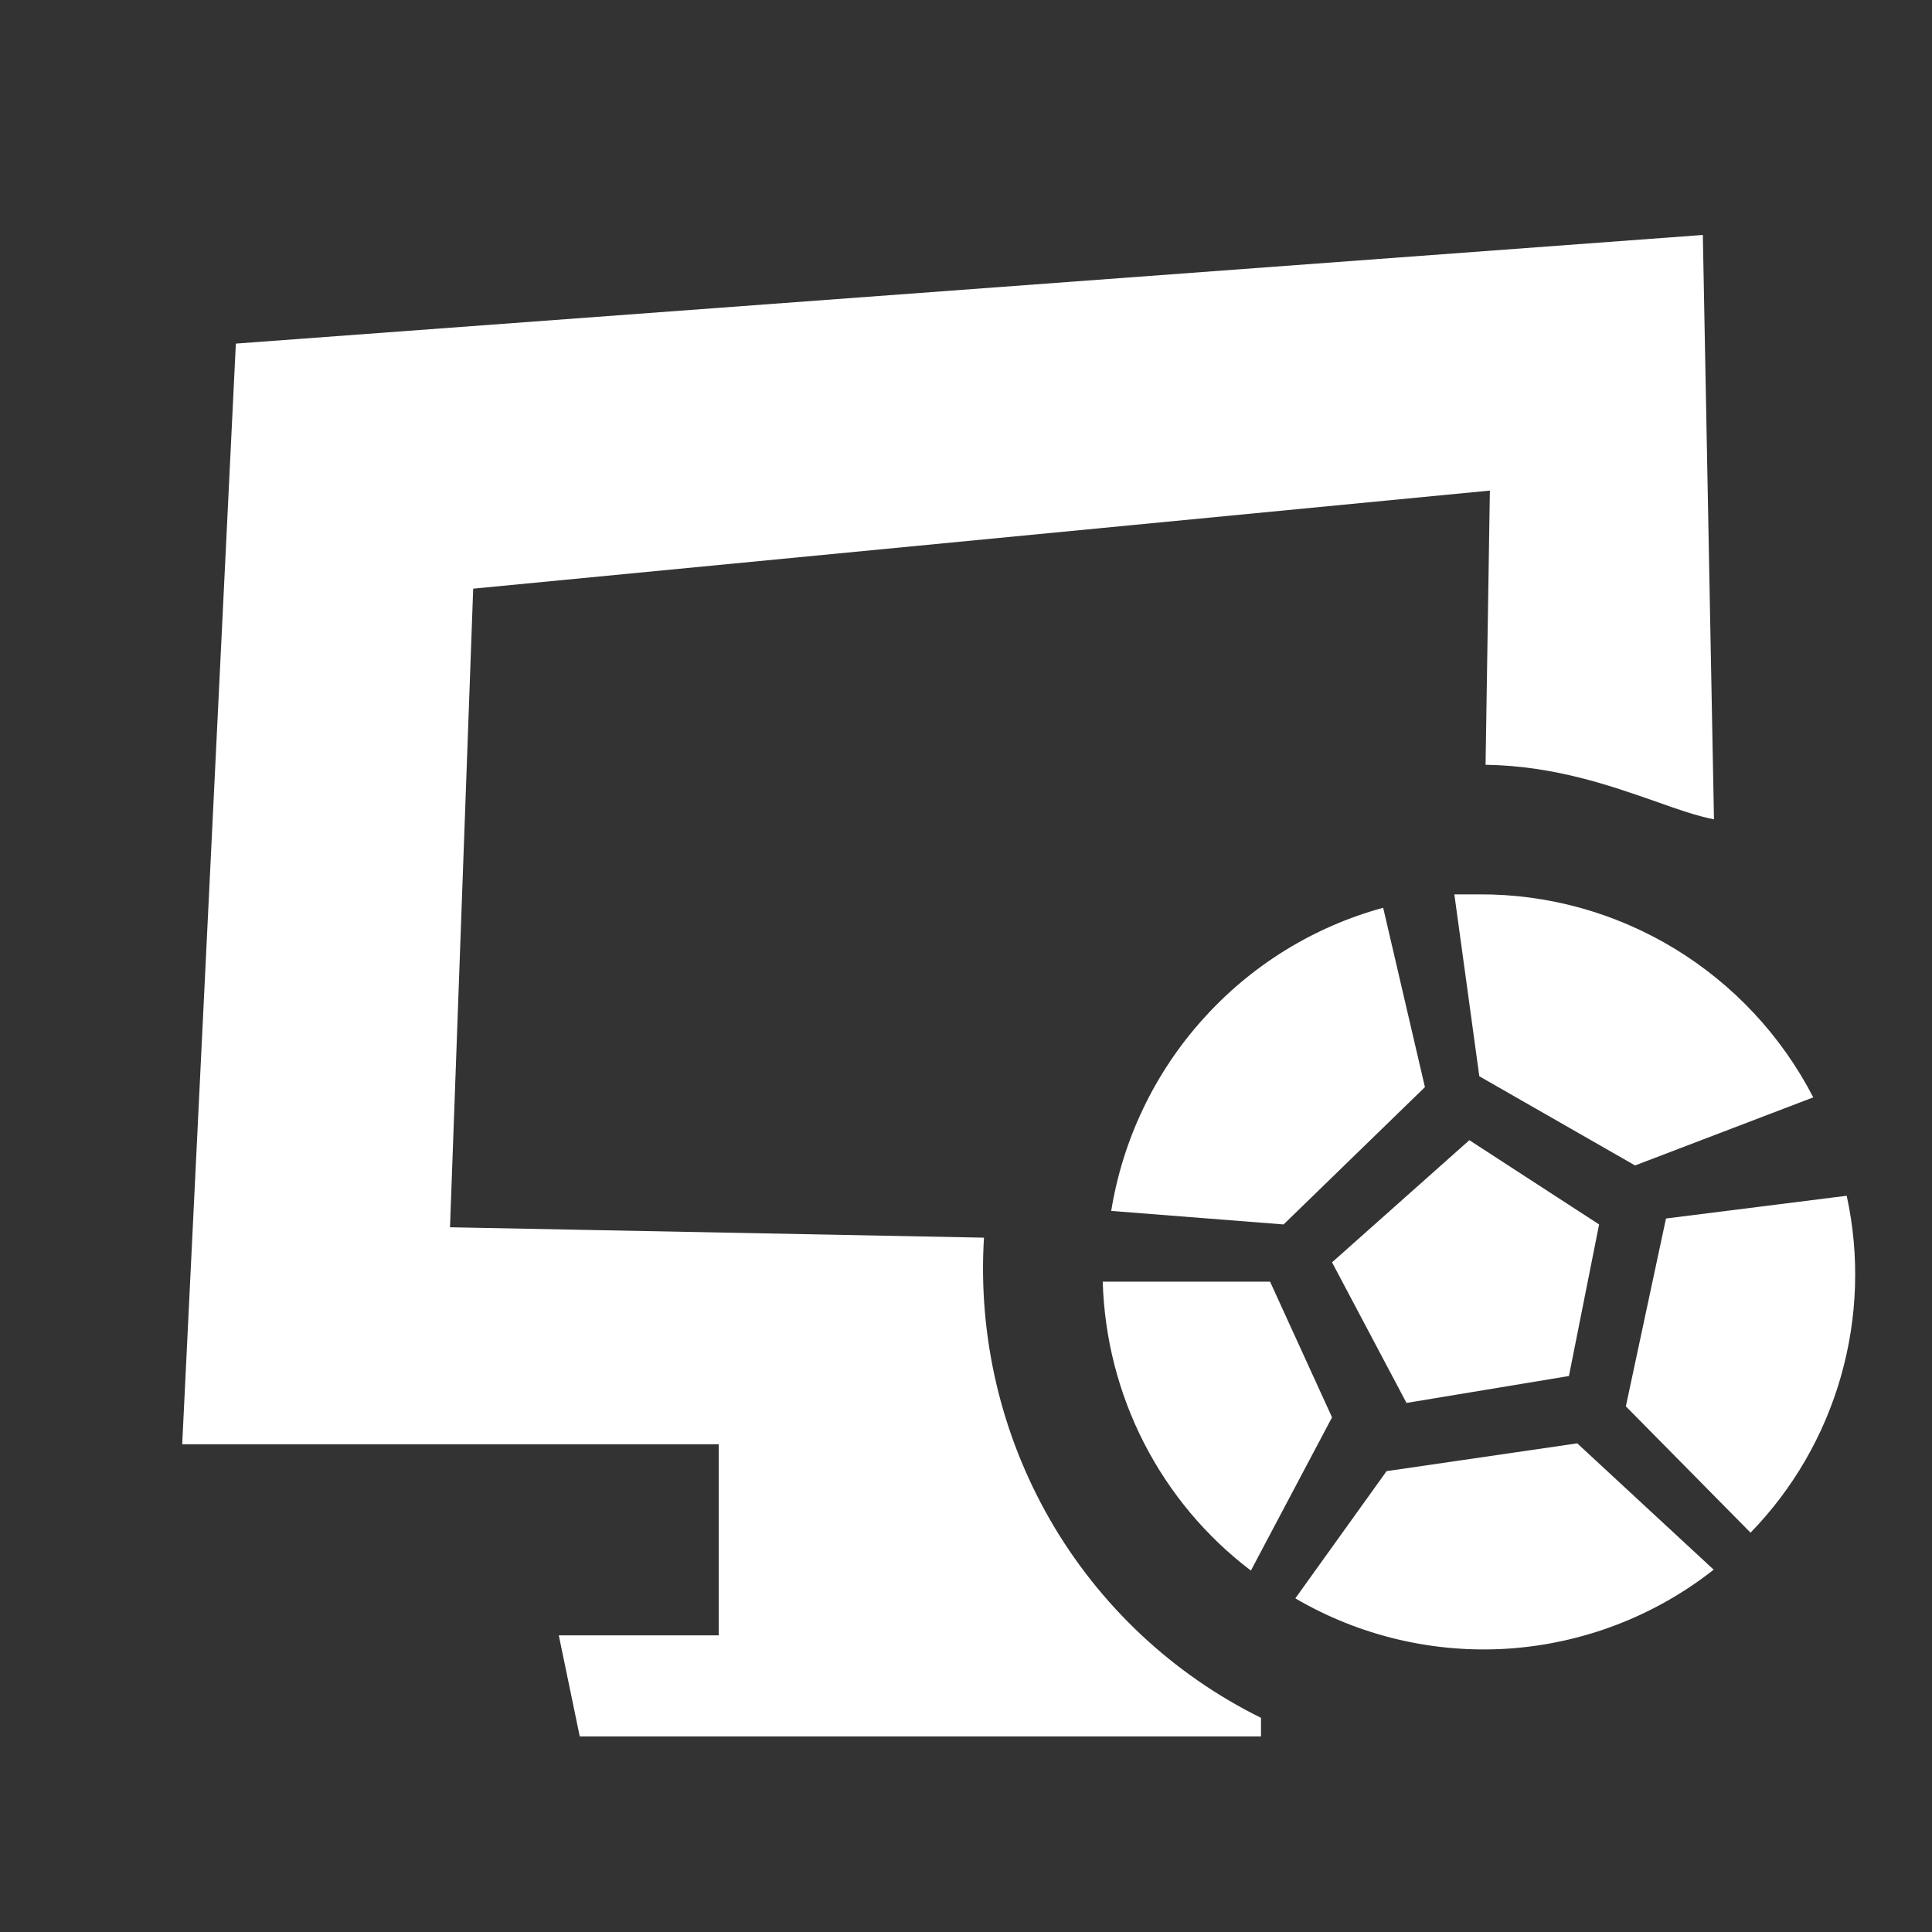 <svg width="13" height="13" viewBox="0 0 13 13" fill="none" xmlns="http://www.w3.org/2000/svg">
<rect x="0" y="0" width="13" height="13" fill="#333333" stroke="none"/>
<g clip-path="url(#clip0_568_6136)">
<path fill-rule="evenodd" clip-rule="evenodd" d="M6.621 8.327C6.58 8.991 6.735 9.652 7.066 10.227C7.398 10.803 7.892 11.266 8.485 11.559V11.684H3.901L3.76 11.004H4.836V9.718H1.226L1.587 2.312L11.458 1.581L11.533 5.513C11.418 5.491 11.287 5.445 11.138 5.392C10.835 5.286 10.458 5.153 9.996 5.146L10.025 3.301L3.184 3.961L3.028 8.258L6.621 8.328V8.327ZM9.954 7.242L11.002 7.842L12.201 7.384C11.987 6.969 11.663 6.623 11.266 6.382C10.869 6.141 10.413 6.015 9.949 6.018H9.786L9.954 7.242ZM10.557 9.259L10.76 8.239L9.887 7.672L8.963 8.494L9.464 9.44L10.557 9.259ZM11.21 8.199L10.94 9.463L11.779 10.313C12.065 10.019 12.274 9.658 12.387 9.262C12.5 8.866 12.514 8.448 12.426 8.046L11.21 8.199ZM9.33 9.899L10.613 9.712L11.531 10.562C11.135 10.874 10.655 11.058 10.153 11.093C9.651 11.127 9.15 11.009 8.716 10.755L9.33 9.899ZM9.588 7.315L8.637 8.239L7.477 8.148C7.555 7.667 7.769 7.219 8.094 6.858C8.418 6.496 8.839 6.236 9.307 6.108L9.588 7.315ZM8.963 9.537L8.546 8.624H7.42C7.431 9.003 7.526 9.374 7.698 9.71C7.871 10.047 8.116 10.34 8.417 10.568L8.963 9.537Z" fill="white"/>
</g>
<defs>
<clipPath id="clip0_568_6136">
<rect width="11.897" height="11.971" fill="white" transform="translate(0.874 0.764)"/>
</clipPath>
</defs>
</svg>

